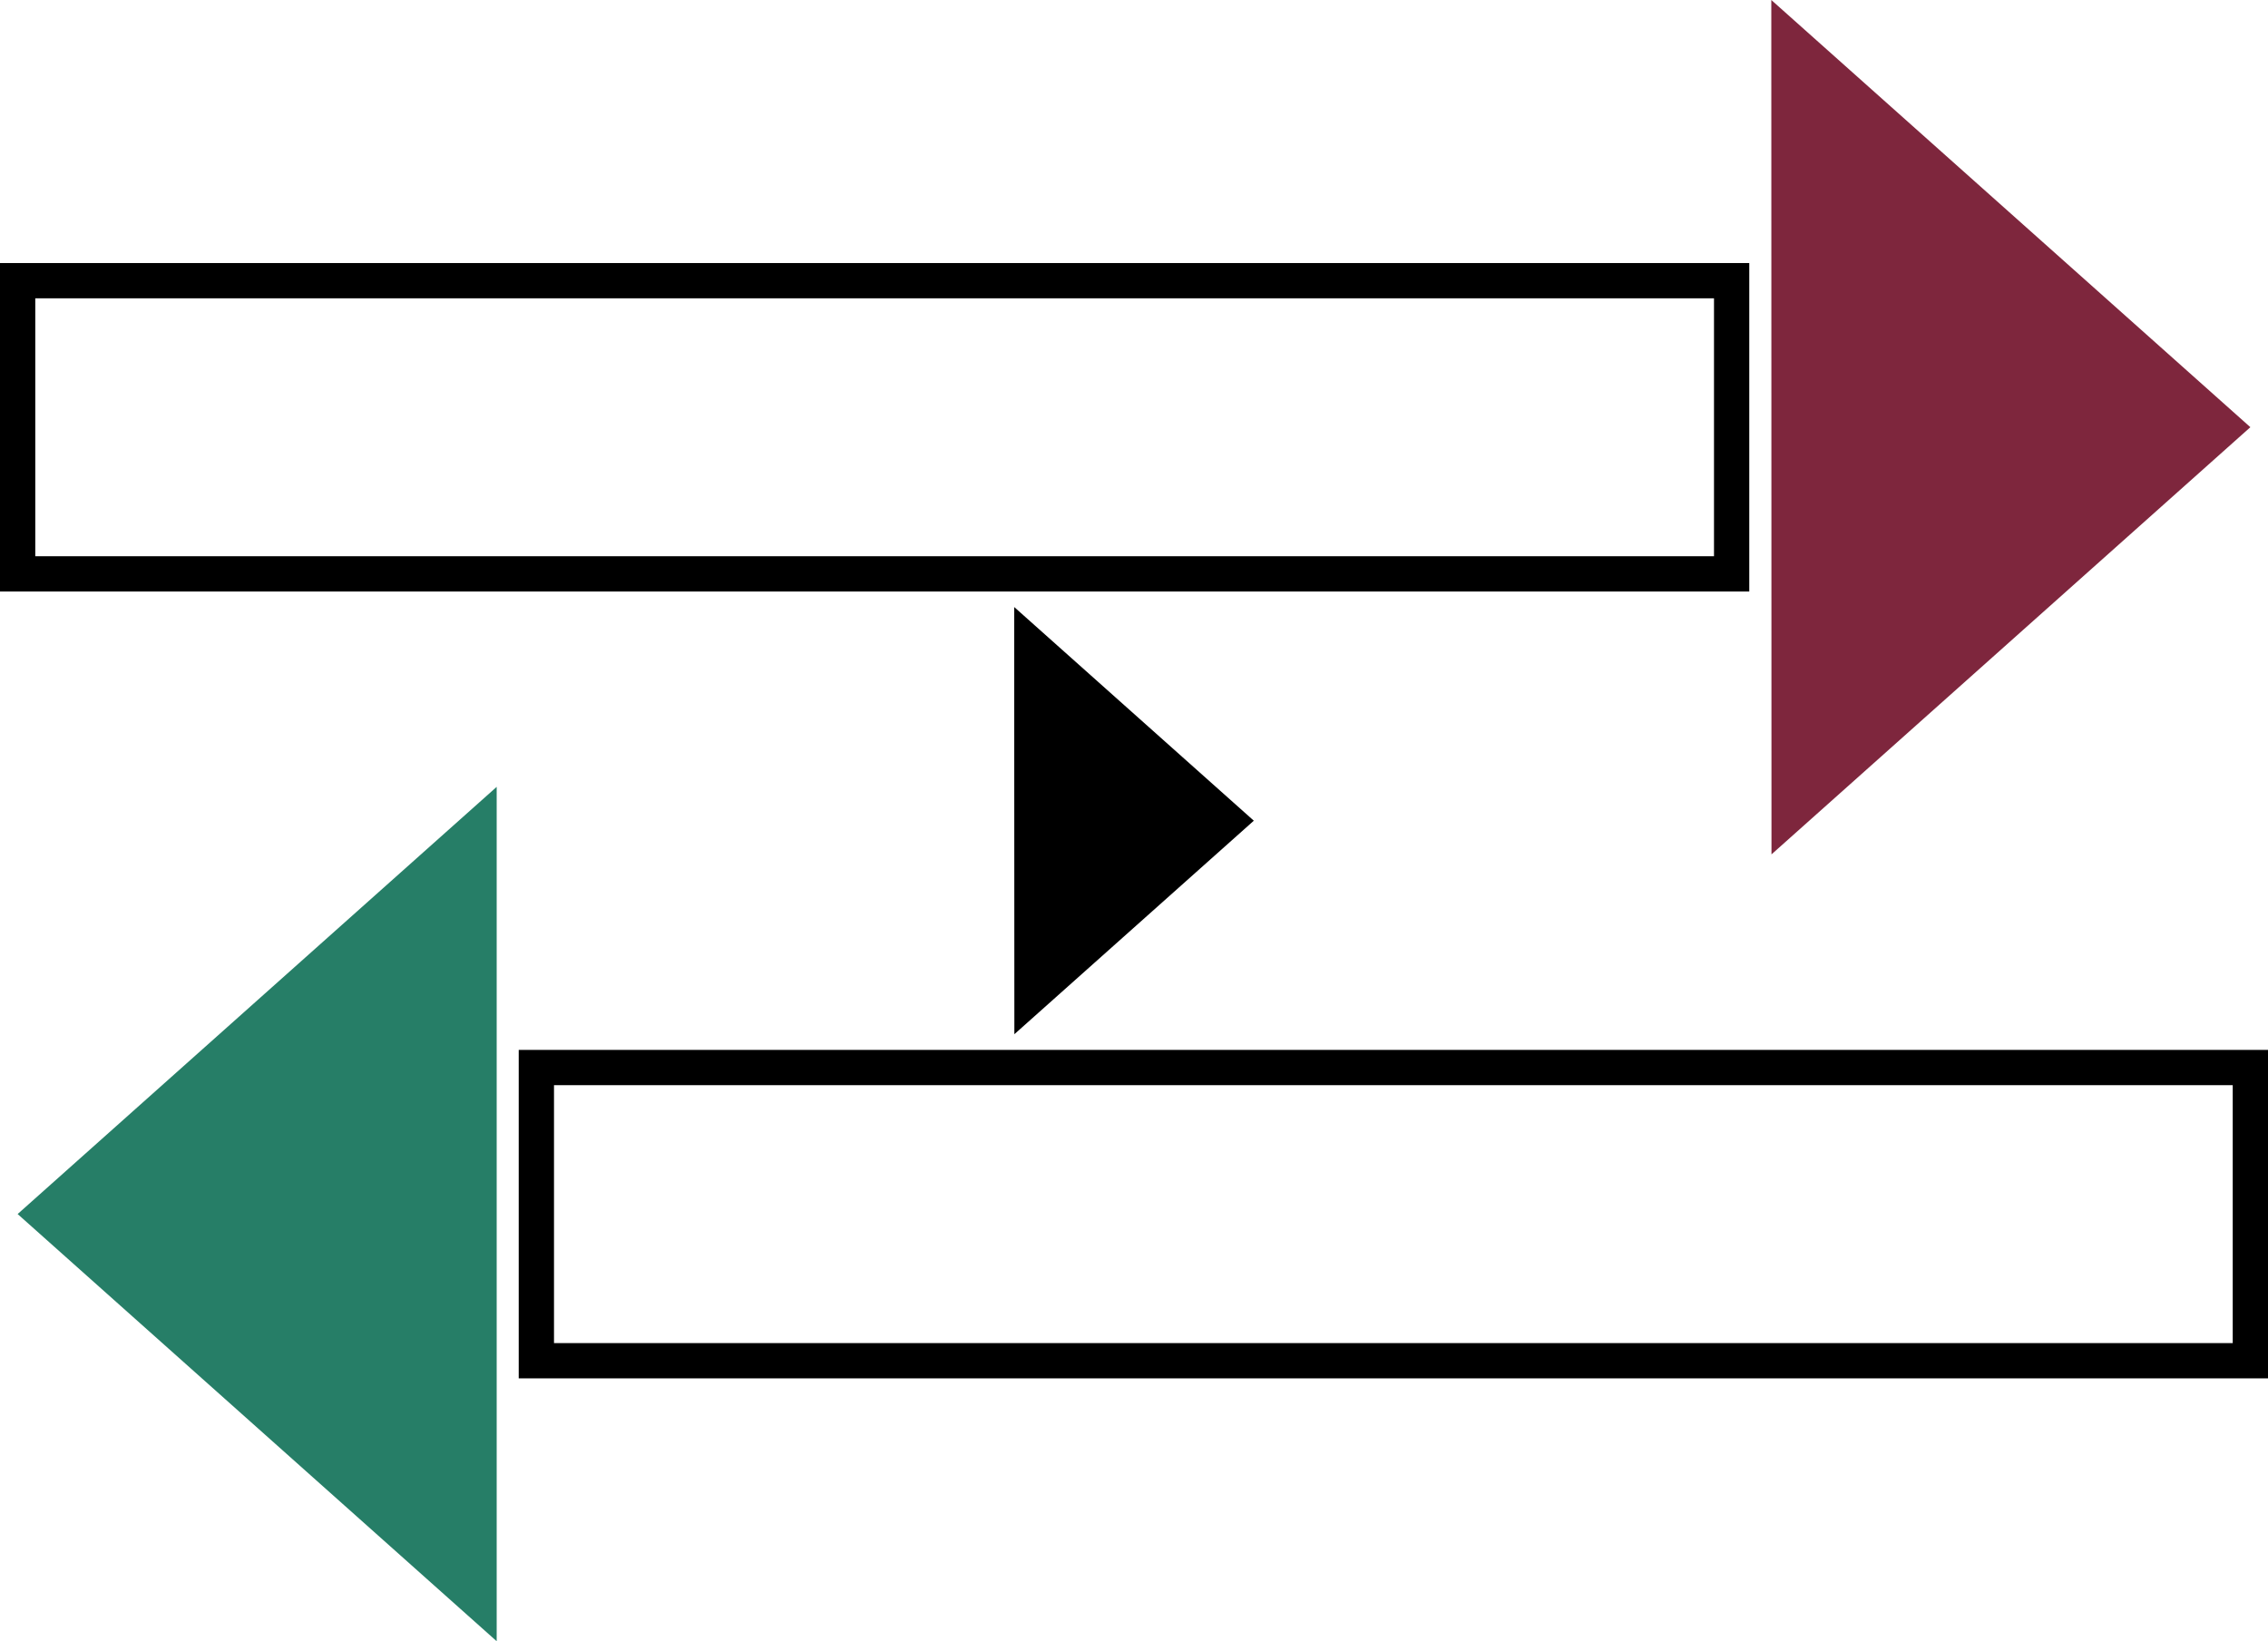 <svg xmlns="http://www.w3.org/2000/svg" viewBox="0 0 128.63 93.09"><defs><style>.cls-1{fill:#267e67;}.cls-2{fill:#7e263d;}.cls-3{fill:none;stroke:#000;stroke-miterlimit:10;stroke-width:2px;}</style></defs><title>playwhatnow logo</title><g id="Layer_2" data-name="Layer 2"><g id="Layer_2-2" data-name="Layer 2"><polyline class="cls-1" points="28.17 93.09 28.17 44.63 1 68.86"/><polyline class="cls-2" points="100.46 0 100.47 48.46 127.63 24.23"/><rect class="cls-3" x="1" y="15.92" width="97.21" height="16.63"/><rect class="cls-3" x="30.42" y="60.55" width="97.21" height="16.63"/><polyline points="57.52 34.43 57.53 58.66 71.11 46.55"/></g></g></svg>